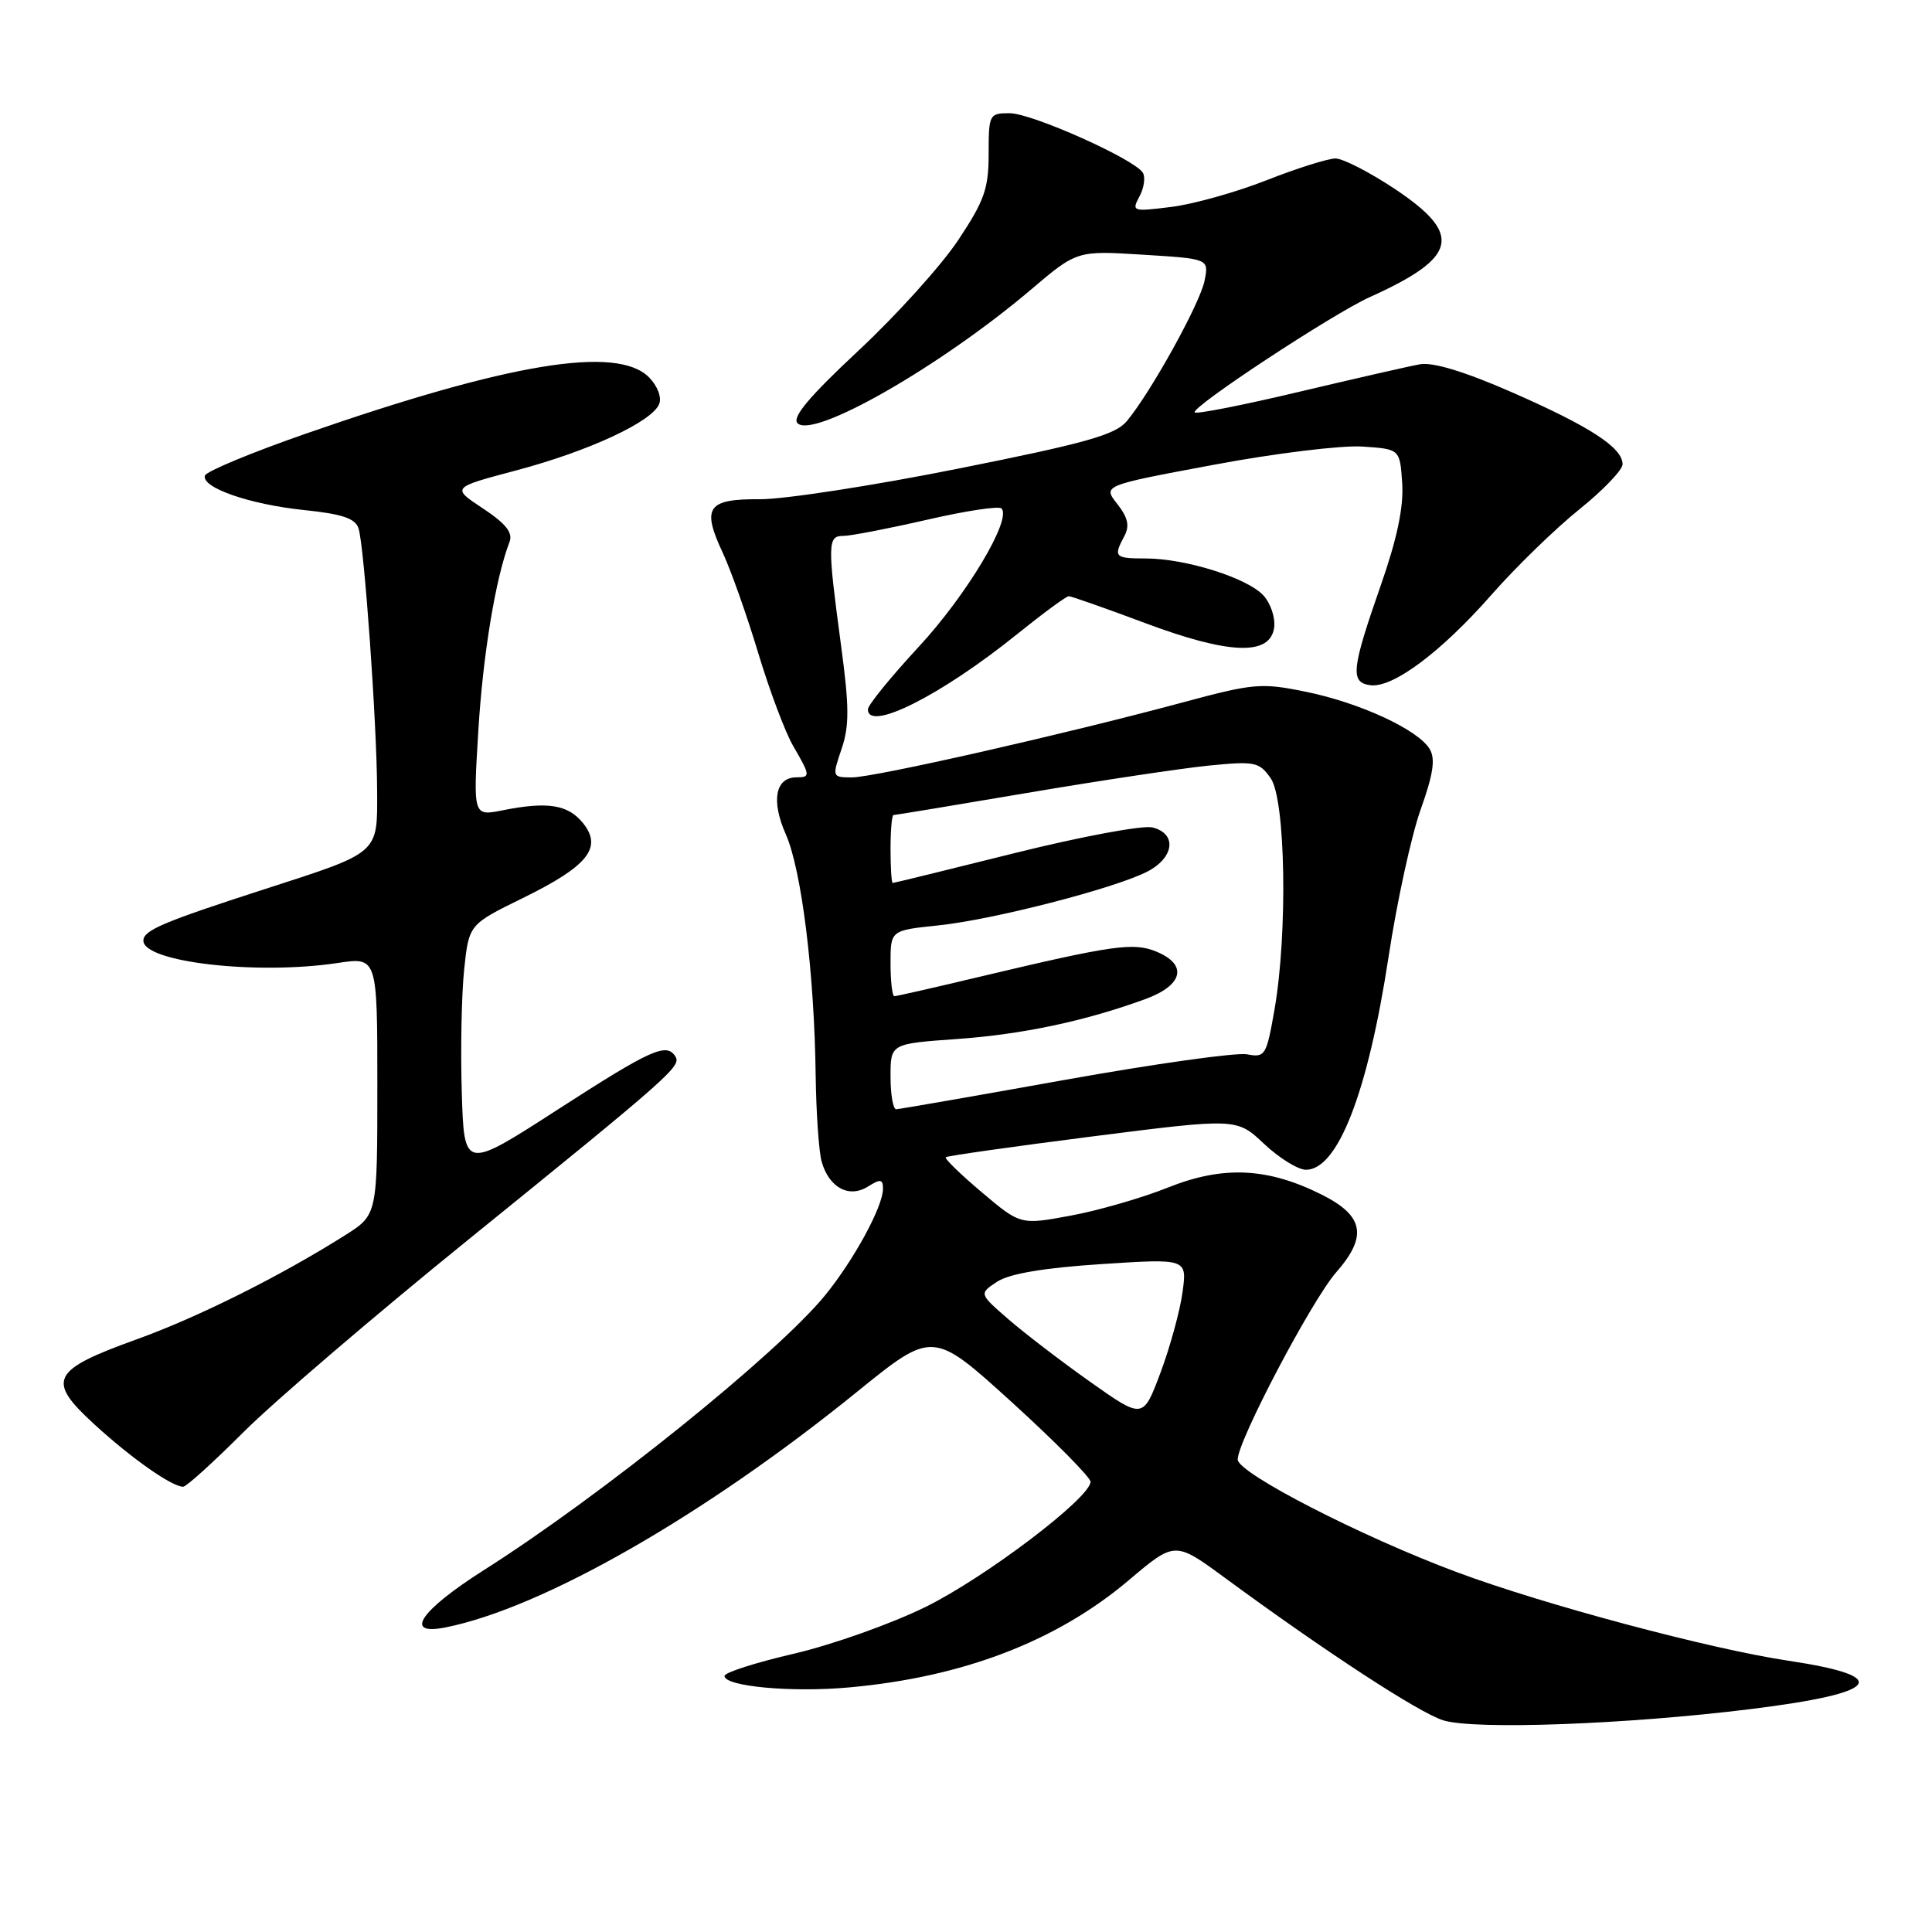 <?xml version="1.0" encoding="UTF-8" standalone="no"?>
<!DOCTYPE svg PUBLIC "-//W3C//DTD SVG 1.1//EN" "http://www.w3.org/Graphics/SVG/1.1/DTD/svg11.dtd" >
<svg xmlns="http://www.w3.org/2000/svg" xmlns:xlink="http://www.w3.org/1999/xlink" version="1.1" viewBox="0 0 256 256">
 <g >
 <path fill="currentColor"
d=" M 231.99 226.46 C 249.20 224.33 250.90 222.15 237.00 220.06 C 226.62 218.51 204.64 212.64 193.12 208.35 C 180.44 203.64 164.00 195.19 164.00 193.39 C 164.00 190.93 173.82 172.28 177.05 168.59 C 181.22 163.84 180.73 161.12 175.22 158.34 C 168.03 154.71 162.11 154.42 154.80 157.34 C 151.33 158.73 145.51 160.41 141.86 161.08 C 135.22 162.31 135.22 162.31 130.10 157.99 C 127.29 155.62 125.14 153.53 125.32 153.34 C 125.51 153.16 134.26 151.92 144.77 150.58 C 163.88 148.15 163.88 148.15 167.51 151.58 C 169.51 153.46 172.00 155.00 173.05 155.00 C 177.27 155.00 181.25 144.74 183.99 126.80 C 185.10 119.48 187.02 110.69 188.25 107.25 C 189.92 102.57 190.22 100.55 189.44 99.25 C 187.89 96.68 180.20 93.12 173.02 91.66 C 167.12 90.45 166.11 90.54 156.62 93.10 C 140.94 97.32 115.79 103.02 112.87 103.01 C 110.26 103.00 110.25 102.96 111.51 99.25 C 112.55 96.19 112.54 93.66 111.44 85.50 C 109.63 72.01 109.65 71.00 111.75 71.01 C 112.71 71.01 117.68 70.05 122.79 68.88 C 127.89 67.70 132.36 67.02 132.70 67.37 C 134.11 68.78 128.10 78.83 121.75 85.69 C 118.04 89.70 115.00 93.43 115.00 93.99 C 115.00 97.03 124.70 92.15 134.76 84.04 C 138.20 81.27 141.28 79.00 141.62 79.00 C 141.95 79.00 146.49 80.60 151.71 82.55 C 162.87 86.73 168.30 86.93 168.83 83.17 C 169.01 81.88 168.38 79.97 167.42 78.91 C 165.32 76.59 157.09 74.00 151.82 74.00 C 147.69 74.00 147.50 73.80 148.98 71.04 C 149.71 69.68 149.46 68.59 148.04 66.77 C 146.12 64.33 146.12 64.33 160.81 61.59 C 168.89 60.07 177.75 58.99 180.50 59.17 C 185.50 59.50 185.50 59.50 185.80 64.06 C 186.00 67.21 185.12 71.39 182.96 77.56 C 179.08 88.67 178.89 90.41 181.54 90.79 C 184.51 91.22 190.91 86.45 197.62 78.82 C 200.85 75.14 206.09 70.05 209.25 67.51 C 212.41 64.97 215.00 62.27 215.00 61.52 C 215.00 59.32 210.71 56.53 200.41 52.01 C 194.12 49.25 189.89 47.96 188.15 48.27 C 186.69 48.53 179.48 50.18 172.13 51.92 C 164.78 53.67 158.56 54.89 158.31 54.65 C 157.69 54.03 176.58 41.59 181.50 39.37 C 193.16 34.11 193.88 31.09 184.89 25.08 C 181.52 22.84 177.96 21.00 176.96 21.00 C 175.97 21.00 171.85 22.30 167.83 23.88 C 163.80 25.47 158.11 27.06 155.19 27.42 C 150.06 28.06 149.92 28.02 150.99 26.02 C 151.60 24.89 151.79 23.47 151.43 22.88 C 150.30 21.07 136.72 15.00 133.78 15.00 C 131.08 15.00 131.00 15.16 131.00 20.39 C 131.00 25.02 130.43 26.62 126.93 31.87 C 124.69 35.22 118.75 41.80 113.73 46.48 C 107.22 52.56 104.91 55.31 105.68 56.08 C 107.78 58.18 124.63 48.53 136.58 38.40 C 142.70 33.20 142.70 33.20 151.45 33.75 C 160.19 34.29 160.19 34.29 159.61 37.20 C 159.01 40.21 152.51 51.95 149.32 55.79 C 147.82 57.61 143.93 58.71 127.00 62.09 C 115.72 64.35 103.89 66.17 100.70 66.15 C 93.72 66.10 92.95 67.22 95.77 73.25 C 96.86 75.59 98.97 81.55 100.46 86.50 C 101.95 91.45 104.03 96.99 105.08 98.81 C 107.38 102.77 107.41 103.00 105.55 103.00 C 102.74 103.00 102.15 106.09 104.12 110.54 C 106.21 115.27 107.91 128.92 108.08 142.50 C 108.15 147.45 108.50 152.58 108.87 153.91 C 109.84 157.36 112.49 158.80 115.00 157.23 C 116.68 156.18 117.00 156.23 117.00 157.53 C 117.00 159.88 113.12 167.00 109.30 171.67 C 102.94 179.44 79.74 198.13 64.19 208.00 C 55.65 213.42 53.39 216.77 59.04 215.64 C 71.94 213.06 93.34 200.81 113.53 184.45 C 123.60 176.29 123.60 176.29 134.05 185.78 C 139.80 191.01 144.50 195.76 144.50 196.34 C 144.50 198.45 130.68 208.95 122.68 212.91 C 118.18 215.13 110.34 217.92 105.25 219.11 C 100.16 220.29 96.00 221.62 96.00 222.07 C 96.00 223.46 104.89 224.29 112.52 223.59 C 127.62 222.23 140.02 217.47 149.59 209.37 C 155.69 204.21 155.69 204.21 162.33 209.09 C 175.67 218.89 188.04 226.96 191.23 227.95 C 195.37 229.24 215.57 228.50 231.99 226.46 Z  M 32.29 189.74 C 36.29 185.74 49.67 174.29 62.03 164.28 C 88.84 142.57 90.29 141.28 89.50 140.00 C 88.33 138.11 86.31 139.02 73.92 147.01 C 61.50 155.03 61.50 155.03 61.19 144.76 C 61.01 139.12 61.16 131.80 61.50 128.50 C 62.13 122.50 62.13 122.50 69.27 119.00 C 77.92 114.76 79.88 112.31 77.24 109.05 C 75.26 106.61 72.57 106.18 66.60 107.37 C 62.69 108.15 62.69 108.15 63.38 96.84 C 63.99 86.75 65.67 76.59 67.51 71.82 C 67.99 70.59 67.04 69.39 63.99 67.37 C 59.82 64.61 59.82 64.61 68.37 62.34 C 78.03 59.78 86.45 55.86 87.35 53.52 C 87.70 52.63 87.10 51.10 85.98 49.98 C 81.74 45.74 67.44 48.10 40.50 57.47 C 33.35 59.96 27.35 62.45 27.16 63.01 C 26.63 64.60 33.10 66.85 40.34 67.59 C 45.37 68.11 47.08 68.69 47.51 70.02 C 48.27 72.42 49.94 95.90 49.97 104.72 C 50.01 113.21 50.41 112.86 35.00 117.84 C 21.60 122.17 19.00 123.27 19.00 124.64 C 19.00 127.49 34.03 129.22 44.75 127.60 C 50.00 126.81 50.00 126.81 50.00 143.89 C 50.00 160.97 50.00 160.97 45.75 163.66 C 37.17 169.08 26.31 174.51 18.11 177.47 C 6.76 181.56 6.11 182.88 12.50 188.73 C 17.42 193.24 22.76 196.99 24.27 197.00 C 24.69 197.00 28.30 193.73 32.29 189.74 Z  M 144.48 183.12 C 140.64 180.40 135.75 176.66 133.61 174.80 C 129.72 171.42 129.72 171.42 132.13 169.83 C 133.76 168.77 138.30 168.00 145.93 167.50 C 157.30 166.76 157.30 166.76 156.69 171.24 C 156.35 173.71 155.04 178.50 153.77 181.89 C 151.46 188.05 151.46 188.05 144.48 183.12 Z  M 118.00 142.65 C 118.00 138.30 118.00 138.30 126.75 137.68 C 135.50 137.06 143.75 135.31 151.75 132.39 C 156.78 130.55 157.42 127.83 153.24 126.10 C 150.19 124.84 147.51 125.22 129.76 129.44 C 123.85 130.85 118.79 132.00 118.51 132.00 C 118.23 132.00 118.00 130.04 118.00 127.64 C 118.00 123.28 118.00 123.28 124.25 122.63 C 131.51 121.89 147.70 117.72 152.03 115.49 C 155.61 113.63 155.98 110.46 152.71 109.64 C 151.44 109.32 143.25 110.85 134.49 113.03 C 125.74 115.21 118.45 117.00 118.29 117.00 C 118.13 117.00 118.00 114.97 118.00 112.50 C 118.00 110.03 118.18 108.00 118.39 108.00 C 118.61 108.00 126.60 106.68 136.14 105.06 C 145.69 103.44 156.48 101.82 160.12 101.45 C 166.29 100.84 166.85 100.95 168.37 103.12 C 170.35 105.94 170.64 123.64 168.88 133.76 C 167.81 139.89 167.64 140.16 165.23 139.70 C 163.84 139.44 152.98 140.96 141.10 143.09 C 129.22 145.22 119.16 146.97 118.75 146.98 C 118.34 146.99 118.00 145.04 118.00 142.65 Z "/>
</g>
</svg>